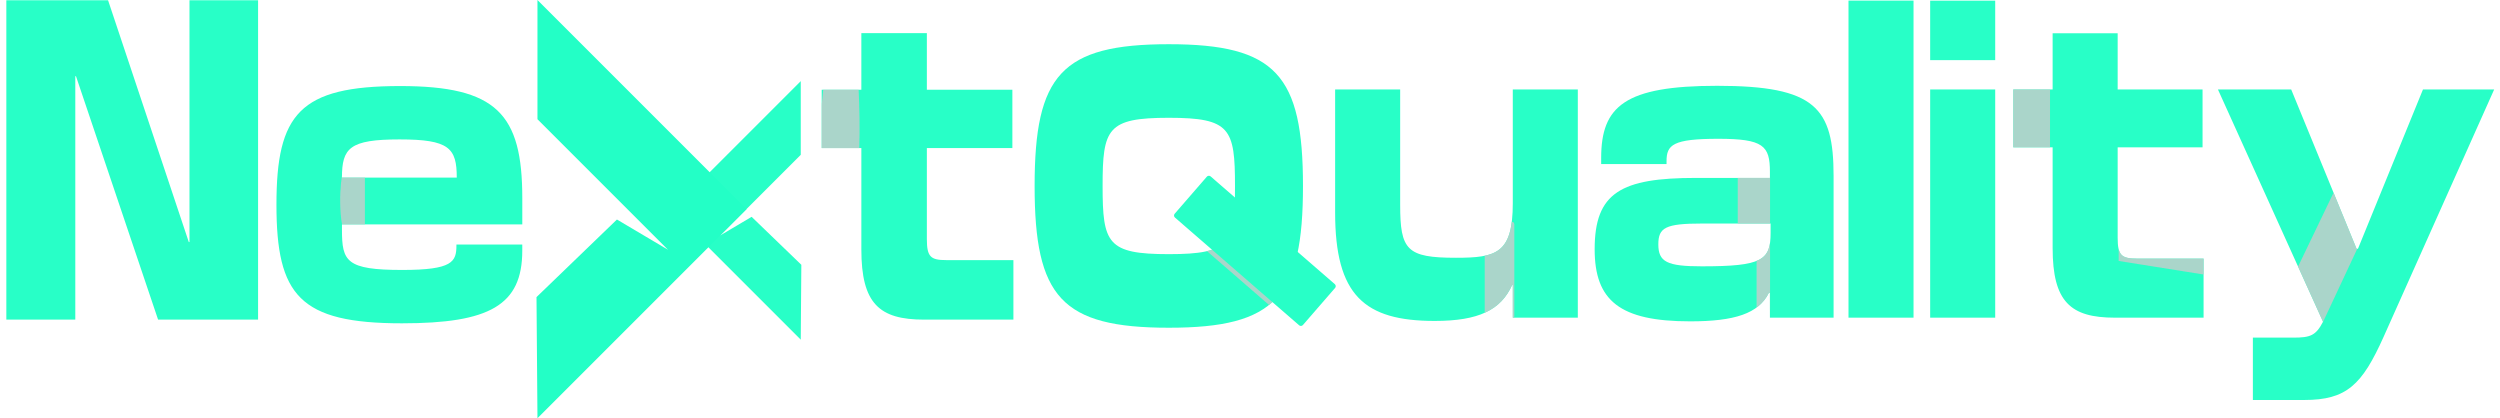 <svg width="269" height="45" viewBox="0 0 269 45" fill="none" xmlns="http://www.w3.org/2000/svg">
<path fill-rule="evenodd" clip-rule="evenodd" d="M0.682 34.392H8.102V8.199H8.176L17.01 34.392H27.769V0.028H20.388V26.044H20.314L11.627 0.028H0.682V34.392ZM43.249 34.789C52.673 34.789 56.197 32.846 56.197 26.971V26.309H49.112V26.397C49.112 28.164 48.705 29.047 43.288 29.047C37.24 29.047 36.795 28.12 36.795 24.718V24.144H56.199V21.317C56.199 12.263 53.453 9.259 43.065 9.259C32.233 9.259 29.746 12.263 29.746 22.024C29.746 31.785 32.232 34.789 43.251 34.789H43.249ZM36.794 19.109C36.794 15.929 37.61 15.001 42.99 15.001C48.332 15.001 49.148 15.928 49.148 19.109H36.795H36.794ZM99.433 34.392H109.042V27.987H101.808C100.138 27.987 99.73 27.634 99.73 25.735V15.929H108.931V9.657H99.73V3.562H92.681V9.657H88.415V15.929H92.682V26.839C92.681 32.669 94.61 34.392 99.433 34.392Z" fill="#28FFC7"/>
<path fill-rule="evenodd" clip-rule="evenodd" d="M86.161 8.729V16.659L77.475 25.345L80.874 23.331L86.224 28.492L86.161 36.548L72.253 22.638L86.161 8.729Z" fill="#28FFC7"/>
<path fill-rule="evenodd" clip-rule="evenodd" d="M57.831 0V12.828L71.88 26.878L66.383 23.62L57.728 31.968L57.831 45L80.331 22.5L57.831 0Z" fill="#23FFC6"/>
<path fill-rule="evenodd" clip-rule="evenodd" d="M154.378 34.533C159.128 34.533 161.486 33.349 162.702 30.674H162.776V34.182H169.773V9.627H162.776V21.86C162.776 27.254 161.044 27.736 156.661 27.736C151.358 27.736 150.658 26.903 150.658 22.036V9.627H143.66V22.869C143.66 31.77 146.791 34.533 154.378 34.533ZM181.861 34.577C186.649 34.577 189.227 33.743 190.332 31.506H190.443V34.181H197.294V18.923C197.294 11.6 195.342 9.232 184.771 9.232C174.827 9.232 172.286 11.425 172.286 16.995V17.652H179.32V17.345C179.32 15.592 179.983 14.934 184.881 14.934C189.743 14.934 190.443 15.679 190.443 18.485V19.143H182.487C174.421 19.143 171.585 20.721 171.585 26.817C171.585 32.34 174.274 34.577 181.861 34.577ZM178.436 26.289C178.436 24.492 179.209 24.053 183.113 24.053H190.516V25.062C190.516 28 189.632 28.657 183.113 28.657C179.356 28.657 178.436 28.175 178.436 26.289ZM198.899 34.182H205.896V0.068H198.898V34.182H198.899ZM207.686 34.182H214.684V9.627H207.686V34.182ZM207.686 6.47H214.684V0.069H207.686V6.47ZM227.566 34.182H237.105V27.824H229.923C228.265 27.824 227.861 27.473 227.861 25.588V15.854H236.995V9.626H227.861V3.576H220.863V9.627H216.627V15.854H220.863V26.685C220.863 32.472 222.778 34.182 227.566 34.182ZM242.407 43.039H247.932C252.499 43.039 254.156 41.417 256.476 36.243L268.373 9.627H260.712L253.714 26.772H253.567L246.533 9.627H238.65L249.958 34.62C249.184 36.111 248.595 36.329 246.753 36.329H242.409V43.038L242.407 43.039Z" fill="#28FFC7"/>
<path fill-rule="evenodd" clip-rule="evenodd" d="M125.763 35.264C137.291 35.264 140.201 31.938 140.201 20.01C140.201 8.082 137.29 4.757 125.763 4.757C114.197 4.757 111.325 8.082 111.325 20.01C111.325 31.938 114.197 35.264 125.763 35.264ZM118.64 20.01C118.64 13.835 119.138 12.674 125.763 12.674C132.388 12.674 132.886 13.835 132.886 20.01C132.886 26.185 132.388 27.347 125.763 27.347C119.138 27.347 118.64 26.185 118.64 20.009V20.01Z" fill="#28FFC7"/>
<g style="mix-blend-mode:multiply" opacity="0.8">
<path fill-rule="evenodd" clip-rule="evenodd" d="M39.263 24.144H36.81C36.741 23.824 36.688 23.449 36.656 23.012C36.531 21.327 36.64 19.915 36.796 18.877C36.795 18.953 36.794 19.03 36.794 19.109H39.263V24.144ZM88.578 9.657H92.389C92.477 11.565 92.532 13.835 92.456 15.929H88.416V11.252C88.482 10.683 88.537 10.146 88.578 9.657ZM139.517 27.634C138.959 29.947 138.018 31.629 136.547 32.814L129.872 27.024C132.209 26.465 132.751 25.054 132.861 21.859L139.517 27.634ZM159.755 27.522V33.657C161.152 33.028 162.078 32.048 162.702 30.674H162.776V34.182H162.909C162.929 34.135 162.942 34.079 162.942 34.018V24.17C162.942 24.01 162.858 23.881 162.754 23.881H162.667C162.372 26.231 161.46 27.163 159.755 27.522ZM186.982 19.143V24.025C186.982 24.035 186.983 24.044 186.986 24.053H190.454C190.457 24.044 190.458 24.035 190.458 24.025V19.101C190.458 19.082 190.452 19.063 190.443 19.046V19.143H186.982ZM189.01 28.075C189.902 27.709 190.288 27.136 190.436 26.263C190.449 26.299 190.458 26.346 190.458 26.399V33.238C190.458 33.281 190.452 33.32 190.443 33.353V31.507H190.332C190.017 32.145 189.582 32.669 189.01 33.092V28.075ZM220.581 15.854V9.627H216.627V15.854H220.581ZM237.105 27.824V29.537L227.967 28.08V26.808C228.173 27.638 228.716 27.824 229.923 27.824H237.105ZM251.09 20.733L247.271 28.682L249.958 34.621C249.944 34.646 249.931 34.672 249.918 34.696C249.95 34.649 249.973 34.613 249.98 34.597L253.641 26.772H253.567L251.09 20.733Z" fill="#CACACA"/>
</g>
<path fill-rule="evenodd" clip-rule="evenodd" d="M126.395 23L129.856 19.011C129.88 18.983 129.911 18.959 129.945 18.942C129.979 18.925 130.016 18.915 130.054 18.912C130.092 18.909 130.13 18.914 130.166 18.926C130.202 18.938 130.235 18.957 130.264 18.982L143.626 30.575C143.655 30.599 143.678 30.63 143.695 30.664C143.712 30.698 143.722 30.735 143.725 30.773C143.728 30.811 143.723 30.849 143.711 30.885C143.699 30.921 143.68 30.954 143.655 30.983L140.194 34.972C140.144 35.03 140.073 35.066 139.996 35.071C139.92 35.076 139.844 35.051 139.786 35.001L126.424 23.408C126.395 23.383 126.372 23.353 126.355 23.319C126.338 23.285 126.328 23.248 126.325 23.21C126.322 23.172 126.327 23.134 126.339 23.098C126.351 23.062 126.37 23.028 126.395 23Z" fill="#28FFC7"/>
</svg>
